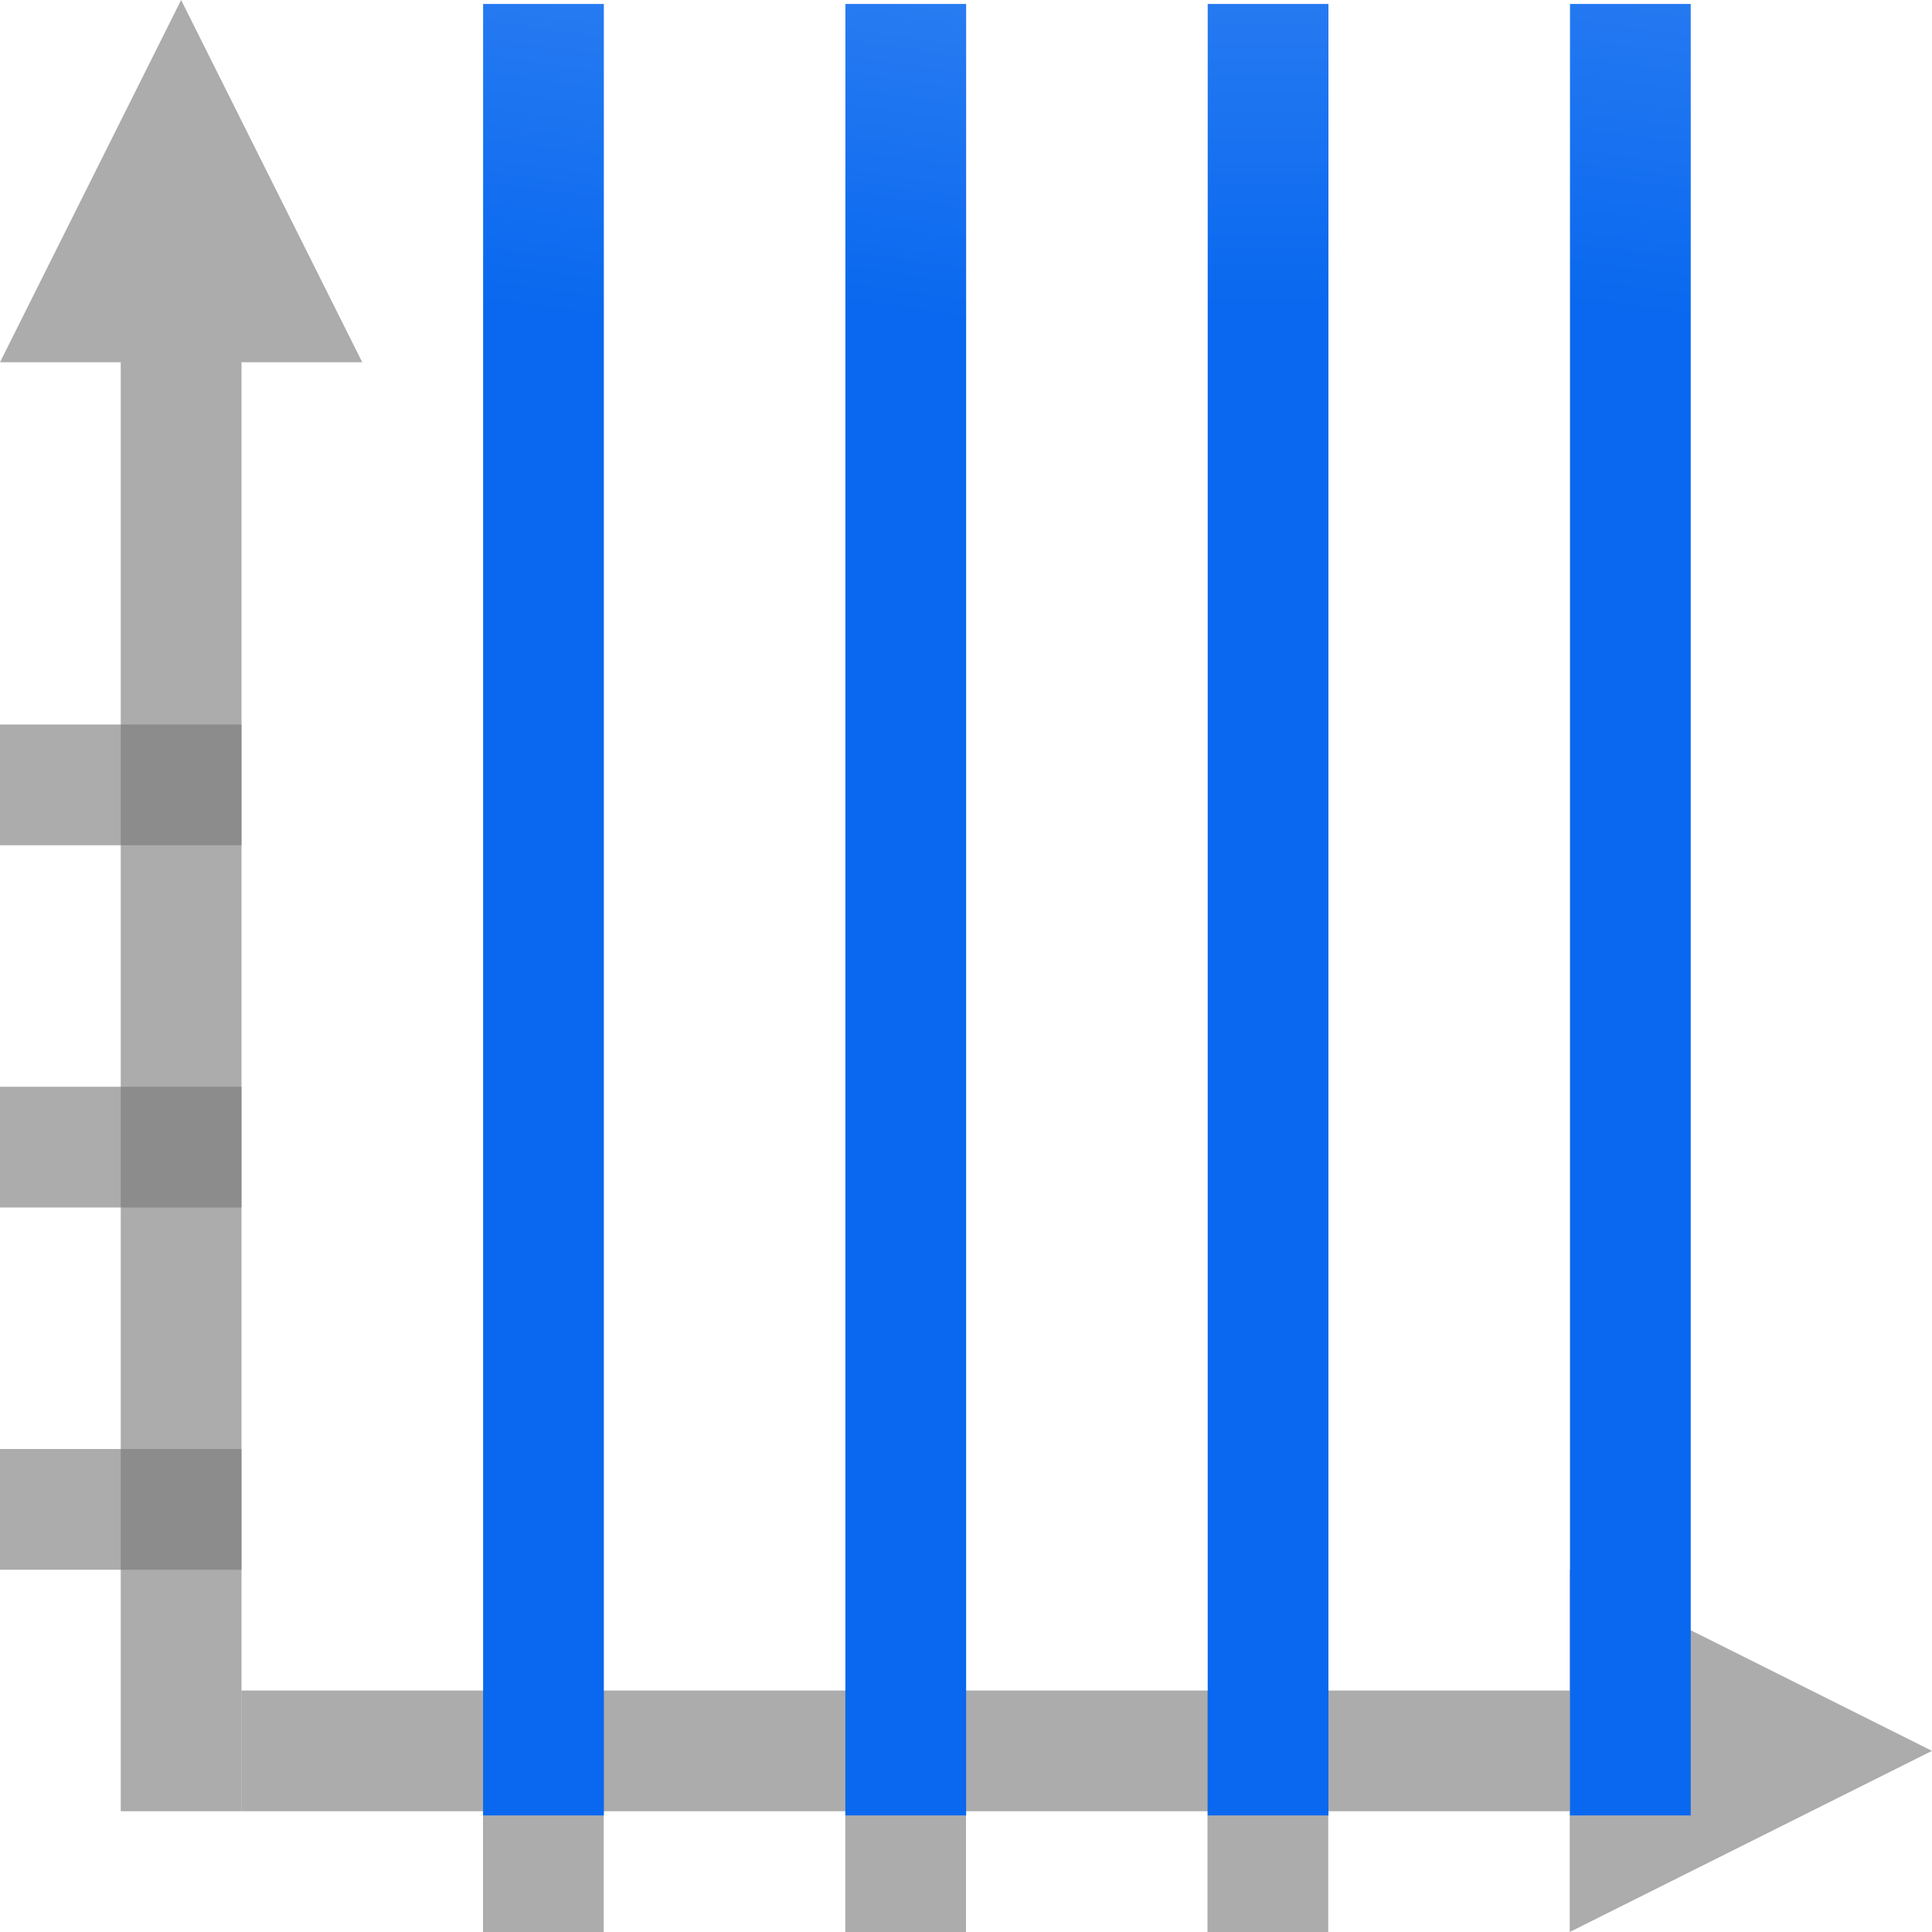 <svg height="16" width="16" xmlns="http://www.w3.org/2000/svg" xmlns:xlink="http://www.w3.org/1999/xlink"><linearGradient id="a" gradientUnits="userSpaceOnUse" x1="10.583" x2="12.7" xlink:href="#b" y1="280.596" y2="265.25"/><linearGradient id="b"><stop offset="0" stop-color="#0968ef"/><stop offset="1" stop-color="#aecffc"/></linearGradient><linearGradient id="c" gradientUnits="userSpaceOnUse" x1="13.758" x2="15.875" xlink:href="#b" y1="280.596" y2="266.308"/><linearGradient id="d" gradientUnits="userSpaceOnUse" x1="16.933" x2="16.933" xlink:href="#b" y1="280.596" y2="265.25"/><linearGradient id="e" gradientUnits="userSpaceOnUse" x1="20.108" x2="22.225" xlink:href="#b" y1="280.596" y2="264.192"/><g transform="scale(.125)"><path d="m0 96h16v8h-16z" fill="#787878" fill-opacity=".616"/><path d="m-128 32h16v8h-16z" fill="#787878" fill-opacity=".616" transform="rotate(-90)"/><path d="m12 0-4 8-8 16h8v96h8v-96h8l-8-16z" fill="#797979" opacity=".614"/><path d="m128 116-8 4-16 8v-8h-88v-8h88v-8l16 8z" fill="#797979" opacity=".614"/><g fill="#787878" fill-opacity=".616"><path d="m-128 56h16v8h-16z" transform="rotate(-90)"/><path d="m-128 80h16v8h-16z" transform="rotate(-90)"/><path d="m0 72h16v8h-16z"/><path d="m0 48h16v8h-16z"/></g></g><g transform="matrix(.945 0 0 .945 -6 -262.63)"><path d="m10.583 277.95h1.058v15.875h-1.058z" fill="url(#a)"/><path d="m13.758 277.95h1.058v15.875h-1.058z" fill="url(#c)"/><path d="m16.933 277.95h1.058v15.875h-1.058z" fill="url(#d)"/><path d="m20.108 277.95h1.058v15.875h-1.058z" fill="url(#e)"/></g></svg>